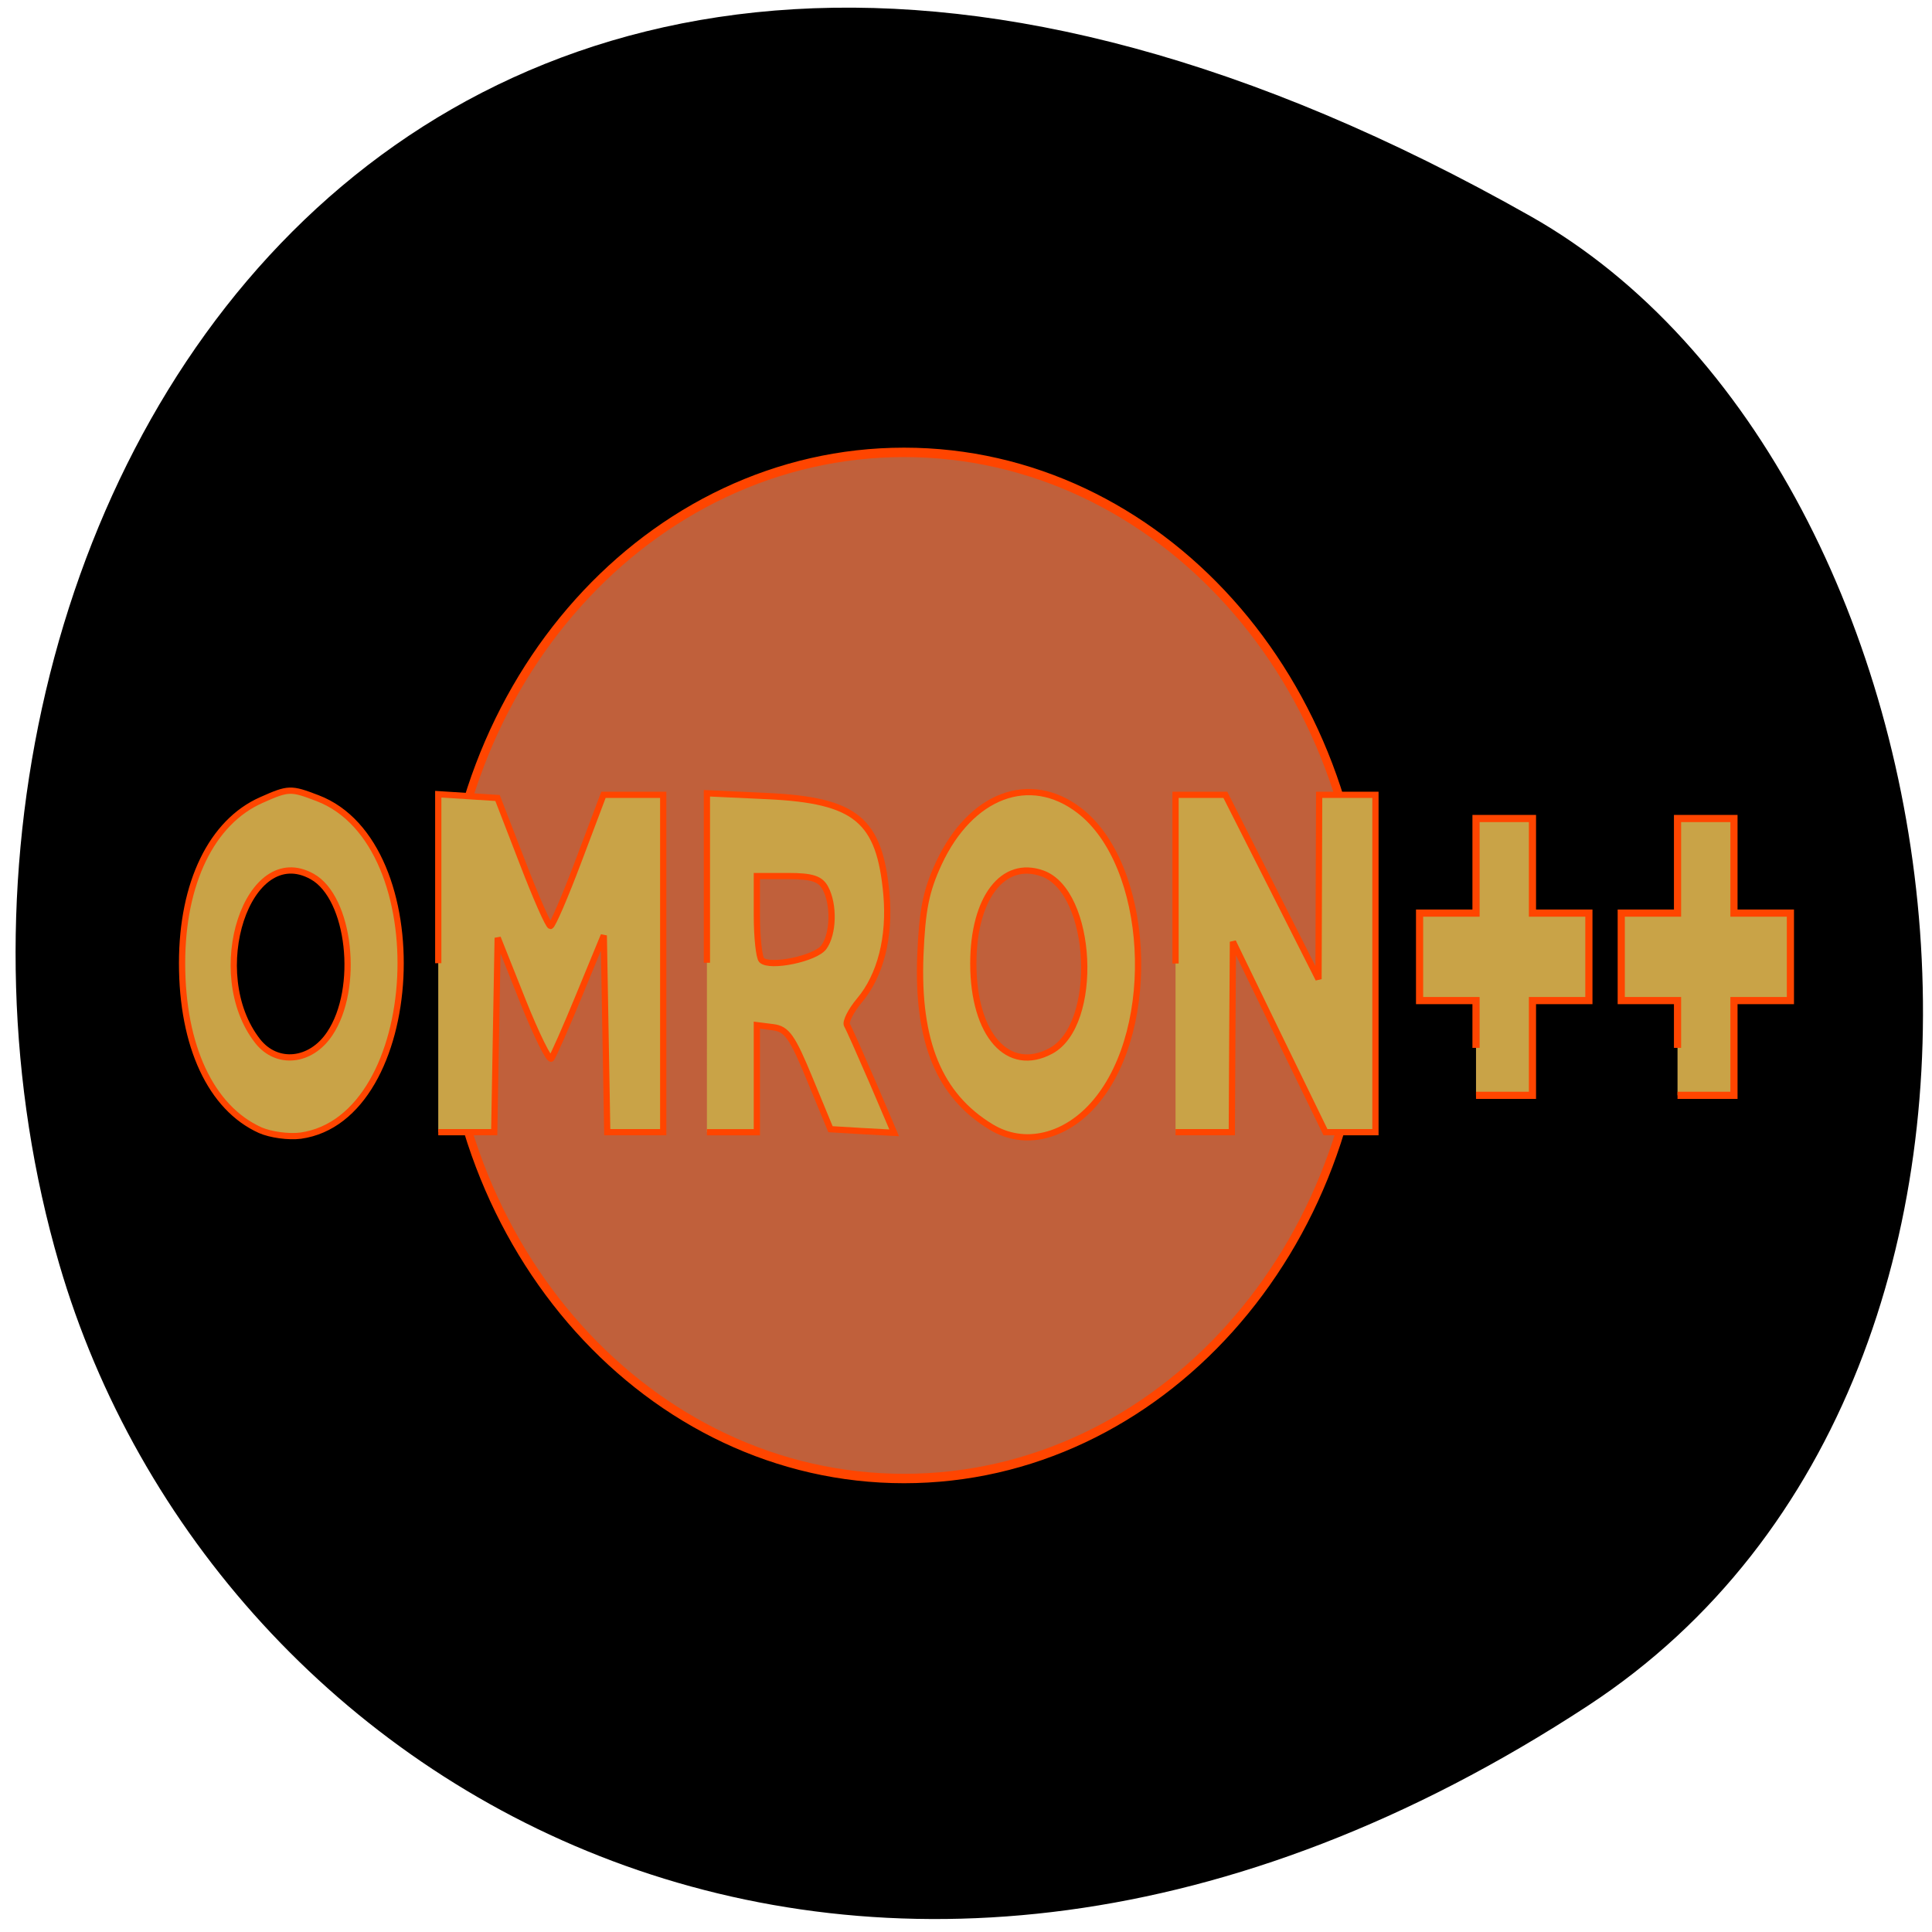 <svg xmlns="http://www.w3.org/2000/svg" viewBox="0 0 48 48"><path d="m 39.449 42.38 c -17.852 11.684 -34.12 2.254 -37.977 -10.973 c -5.191 -17.789 8.449 -41.945 36.563 -26.03 c 11.176 6.328 14.13 28.68 1.418 37"/><g stroke="#ff4500"><path d="m 190.66 131.79 c 0 30.09 -24.878 54.48 -55.57 54.48 c -30.674 0 -55.55 -24.397 -55.55 -54.48 c 0 -30.09 24.878 -54.47 55.55 -54.47 c 30.693 0 55.57 24.38 55.57 54.47" transform="matrix(0.206 0 0 0.234 -5.368 -6.854)" fill="#c0603b"/><g fill="#c9a347" transform="scale(0.188)"><g stroke-width="0.826"><path d="m 34.375 149.35 c -6.5 -2.938 -10.313 -11.1 -10.313 -22.06 c 0 -10.604 3.917 -18.667 10.479 -21.563 c 3.604 -1.604 3.875 -1.604 7.417 -0.25 c 15.875 6.04 14.04 42.33 -2.229 44.604 c -1.583 0.208 -3.979 -0.125 -5.354 -0.729 m 9.188 -12.729 c 4.04 -6 2.688 -18.02 -2.313 -20.792 c -8.479 -4.729 -14.25 12.771 -7.188 21.771 c 2.542 3.208 7 2.75 9.5 -0.979"/><path d="m 57.917 127.29 v -22.333 l 7.833 0.5 l 3.271 8.458 c 1.792 4.667 3.458 8.458 3.729 8.458 c 0.25 0 1.938 -3.896 3.729 -8.667 l 3.271 -8.667 h 7.896 v 44.583 h -7.396 l -0.458 -26 l -3.229 7.833 c -1.771 4.333 -3.458 8.104 -3.708 8.438 c -0.271 0.313 -1.979 -3.146 -3.792 -7.688 l -3.292 -8.271 l -0.229 12.854 l -0.229 12.833 h -7.396"/><path d="m 93.42 127.23 v -22.396 l 8.08 0.375 c 11.646 0.563 14.75 3.146 15.646 12.979 c 0.5 5.646 -0.792 10.75 -3.583 14.04 c -1.146 1.375 -1.875 2.854 -1.625 3.25 c 0.25 0.417 1.75 3.792 3.354 7.5 l 2.875 6.729 l -4.208 -0.229 l -4.208 -0.25 l -2.729 -6.604 c -2.313 -5.625 -3.042 -6.646 -4.854 -6.875 l -2.146 -0.271 v 14.15 h -6.604 m 15.458 -24.458 c 1.271 -1.75 1.375 -5.604 0.208 -7.792 c -0.667 -1.25 -1.75 -1.604 -4.958 -1.604 h -4.104 v 5.229 c 0 2.875 0.292 5.521 0.625 5.875 c 1.063 1.063 7.125 -0.188 8.229 -1.708"/><path d="m 130.96 148.92 c -6.854 -4.167 -9.771 -11.25 -9.333 -22.646 c 0.25 -6.06 0.75 -8.542 2.458 -12.229 c 4.208 -9 12 -11.938 18.521 -6.958 c 9.333 7.125 10.563 28.604 2.188 38.542 c -3.917 4.667 -9.438 5.979 -13.833 3.292 m 7.917 -10.04 c 6.458 -3.458 5.604 -21.06 -1.125 -23.458 c -5.208 -1.854 -9.125 3.25 -9.125 11.917 c 0 9.417 4.583 14.583 10.25 11.542"/><path d="m 155.35 127.33 v -22.292 h 6.583 l 6.167 12.188 l 6.146 12.167 l 0.042 -12.167 l 0.042 -12.188 h 7.438 v 44.583 h -6.604 l -6.125 -12.583 l -6.104 -12.583 l -0.083 12.583 l -0.063 12.583 h -7.438"/></g><g stroke-width="0.947"><path d="m 195.06 138.48 v -6.25 h -7.458 v -11.562 h 7.458 v -12.5 h 7.458 v 12.5 h 7.458 v 11.562 h -7.458 v 12.521 h -7.458"/><path d="m 221.69 138.48 v -6.25 h -7.438 v -11.562 h 7.438 v -12.5 h 7.458 v 12.5 h 7.458 v 11.562 h -7.458 v 12.521 h -7.458"/></g></g></g></svg>